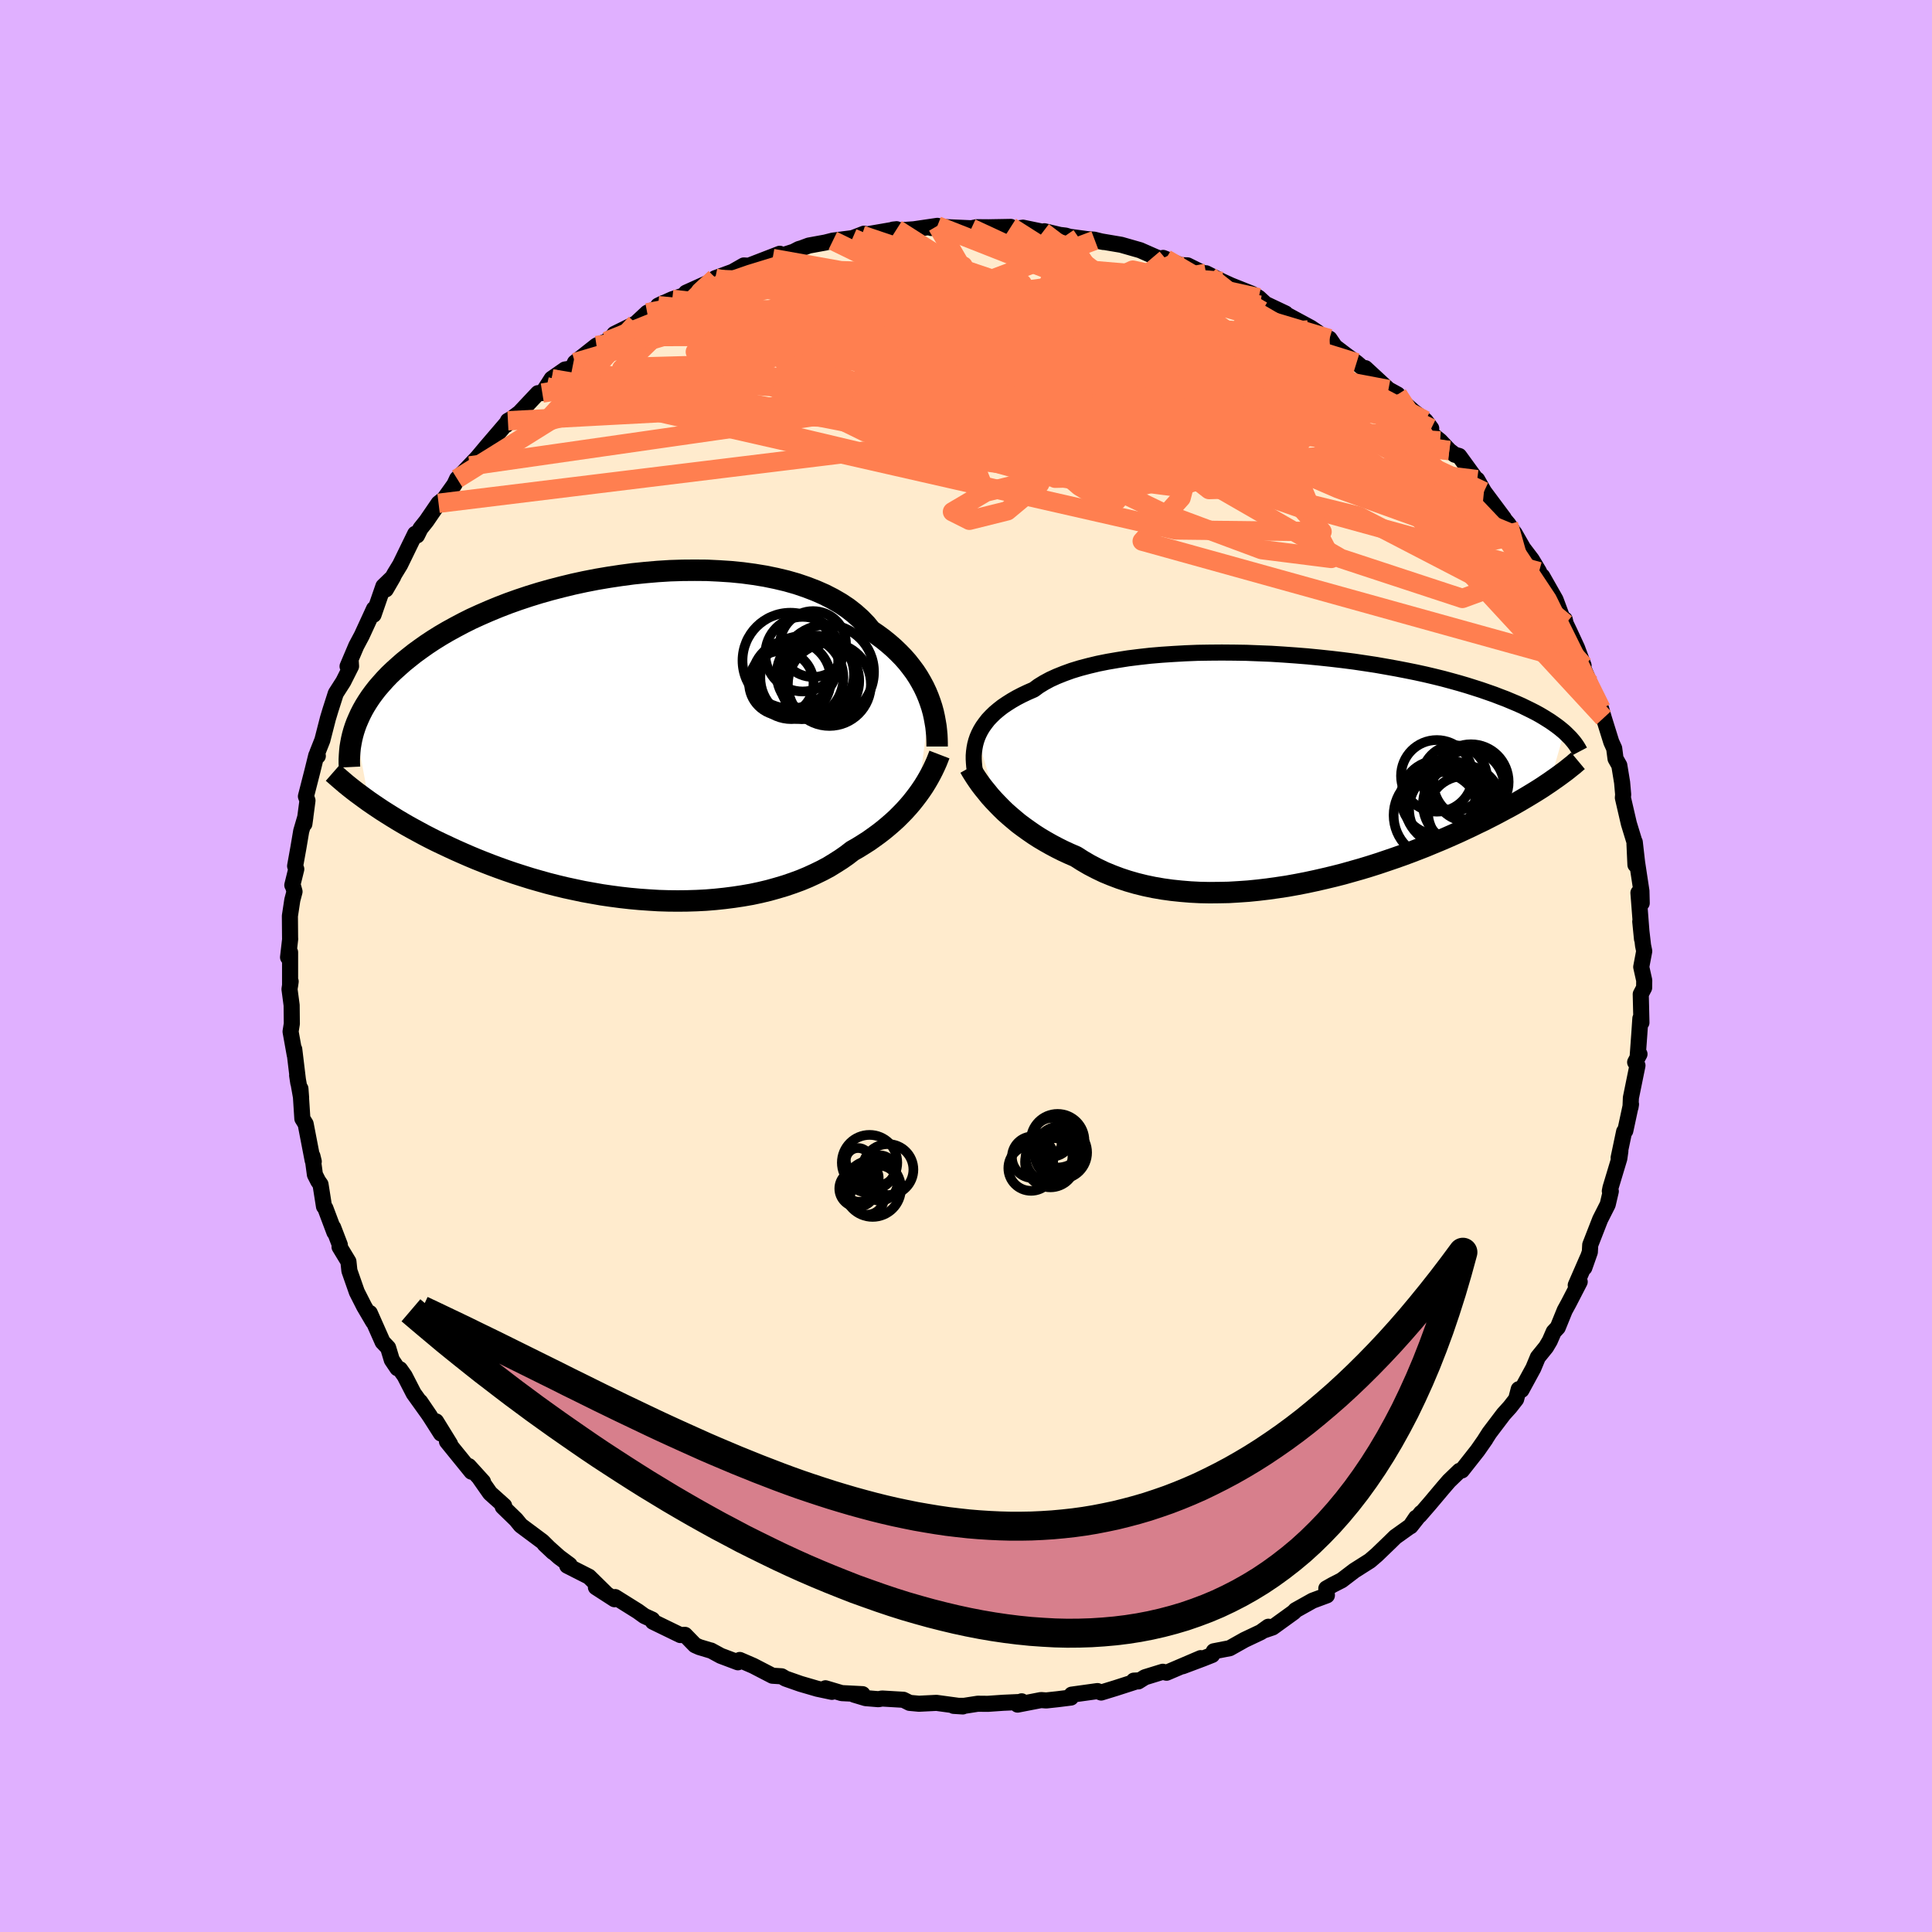 <svg xmlns="http://www.w3.org/2000/svg" width="500" height="500" viewBox="-100 -100 200 200"><defs><clipPath id="c"><path d="m30.57-3.66-.19-.52-.22-.53-.25-.53-.28-.52-.31-.53-.34-.52-.38-.51-.4-.51-.44-.5-.48-.49-.5-.48-.54-.47-.57-.46-.6-.44-.63-.43-.51-.62-.57-.59-.63-.56-.69-.54-.75-.5-.81-.47-.86-.44-.91-.4-.96-.37-1-.34-1.05-.3-1.09-.26-1.12-.23-1.16-.19-1.19-.16-1.21-.12-1.23-.08-1.25-.06-1.26-.01-1.27.01-1.28.04-1.28.08-1.28.11-1.27.13-1.27.17-1.26.19-1.24.21-1.23.24-1.2.26-1.19.29-1.16.3-1.13.32-1.1.34-1.08.36-1.04.37-1.01.39-.97.4-.94.41-.9.41-.86.43-.83.44-.8.44-.75.44-.72.45-.68.45-.65.46-.62.45-.58.46-.56.45-.52.46-.5.45-.47.45-.43.45-.41.46-.39.45-.35.45-.33.45-.3.45-.28.45-.25.44-.23.45-.2.44-.19.44-.16.43 1.44 7.72.45.31.46.31.48.32.49.31.51.32.52.32.54.32.55.32.56.31.59.32.59.32.62.32.62.31.65.31.66.31.67.31.7.31.71.31.74.31.75.3.77.3.78.29.81.29.82.28.84.27.86.27.87.25.89.25.9.23.91.22.93.2.94.2.95.17.96.17.97.14.98.13.98.11.98.09.99.07.99.06.99.03.99.01.98-.01.98-.03.97-.05.97-.08.95-.1.94-.12.93-.14.92-.16.89-.19.88-.21.86-.24.84-.25.82-.28.79-.29.77-.32.74-.34.72-.35.69-.37.65-.4.63-.4.6-.42.57-.44.58-.33.56-.35.55-.35.52-.37.51-.37.49-.38.47-.39.45-.39.44-.4.41-.41.4-.41.37-.41.36-.42.34-.43.32-.42"/></clipPath><clipPath id="b"><path d="m-32.37-3.34.16-.37.19-.37.22-.36.26-.36.28-.36.32-.34.36-.35.39-.33.42-.33.46-.31.49-.31.52-.3.56-.29.59-.28.62-.27.5-.37.57-.35.63-.34.68-.31.75-.3.8-.29.85-.26.91-.24.96-.23 1-.2 1.05-.18 1.08-.17 1.12-.14 1.16-.13 1.18-.1 1.21-.08 1.23-.07 1.24-.05 1.27-.02 1.27-.01 1.27.01 1.29.02 1.28.05 1.27.05 1.27.08 1.26.09 1.25.1 1.23.12 1.22.13 1.19.14 1.17.15 1.14.17 1.12.17 1.08.19 1.06.19 1.03.2.99.2.96.21.93.22.89.22.85.23.83.23.78.23.76.24.72.23.69.24.66.23.62.24.61.23.57.24.55.23.52.23.49.24.47.23.45.23.42.23.39.23.37.23.35.22.33.23.31.22.29.22.27.22.25.21-1.49 5.21-.36.24-.37.25-.39.25-.4.25-.41.25-.43.26-.44.26-.46.27-.47.27-.49.27-.51.27-.52.28-.53.28-.55.28-.57.29-.59.28-.61.3-.62.29-.64.3-.67.3-.68.3-.7.3-.73.3-.74.31-.77.3-.78.3-.81.3-.82.29-.85.29-.86.29-.88.28-.89.27-.92.26-.92.26-.94.24-.96.23-.96.22-.98.21-.98.19-1 .18-1 .15-1 .14-1.01.12-1 .1-1.01.07-1.01.06-1 .02-1 .01-.99-.02-.98-.05-.97-.08-.96-.1-.94-.13-.93-.16-.91-.19-.89-.22-.87-.25-.85-.28-.82-.31-.8-.33-.77-.37-.75-.39-.72-.42-.69-.44-.67-.29-.65-.3-.64-.32-.62-.33-.6-.34-.59-.35-.56-.36-.55-.38-.53-.38-.51-.38-.48-.4-.47-.4-.45-.4-.42-.41-.4-.41"/></clipPath><filter id="a"><feTurbulence baseFrequency=".05" numOctaves="3" result="noise" type="noise"/><feDisplacementMap in="SourceGraphic" in2="noise" scale="2"/></filter></defs><rect width="100%" height="100%" x="-100" y="-100" fill="#E0B0FF"/><path fill="#FFEBCD" stroke="#000" stroke-linejoin="round" stroke-width="1.667" d="m69.9.1.31 1.39-.01.76-.35.67.07 2.94-.11-.43-.11 1.63-.17 2.33.19-.27-.45.84.24.34-.68 3.34-.04.98.05-.31-.59 2.75-.12.08-.57 2.71.18-.69-.11.77-.91 3.02-.07.35.1.02-.32 1.37-.78 1.54-1.03 2.64-.04.74-.57 1.62.34-1.01-1.23 2.82.41-.35-1.13 2.19-.42.77-.72 1.77-.42.45-.41.94-.38.64-.85 1.05-.47 1.13-1.23 2.26-.28-.08-.27 1.03-.64.82-.66.73-1.47 1.94-.46.72.07-.09-.83 1.19-1.63 2.07-.24.04L50 53.31l-.63.73-1.38 1.64-1.04 1.2.16-.26L46.02 58l.57-.88-.58.86-1.57 1.12-.56.55-1.36 1.31-.71.61-1.61 1.02-1.31 1-.92.47-.67.38.06.71-1.48.55-1.77.99-.17.19-2.2 1.59-.88.3.44-.37-.78.56-1.69.8-1.53.86-1.65.32-.17.38-.93.37-2.13.8 1.87-.84-3.53 1.51-.39-.1-1.85.57-.69.43-.46-.08.6-.03-2.48.8-1.5.46-.38-.15-2.67.37-.08.3-1.36.17-1.2.13-.53-.04-2.43.47.42-.34-.12.07-1.79.08-1.59.11-1.04-.01-1.42.22h-1.08l.95.06-2.73-.37-1.81.09-.97-.09-.64-.32-2.21-.13-.37.07-1.33-.11-1.2-.36.88-.05-2.16-.11-1.68-.5.67.37-1.51-.32-1.75-.51-1.54-.54-.41-.24-.95-.06-1.99-1.03-1.39-.6-.19.24-1.78-.67-1.01-.55-.07-.01-1.13-.34-.45-.2-1.04-1.07-.48.02-2.84-1.38-.07-.22-.81-.37-.68-.49-2.35-1.47-.07.22-1.92-1.24 1.01.61-1.73-1.7-2.25-1.14.25-.08-1.09-.81-1.5-1.34.87.82-1.11-1.1-2.23-1.66-.49-.6-1.38-1.34.15-.09-1.46-1.31-1.05-1.5.32.32-1.47-1.62.28.58-2.54-3.13.32.27-1.45-2.35.51 1.26-1.09-1.71-1.07-1.59 1.02 1.5-1.69-2.36-.93-1.81-.49-.69-.26-.1-.58-.86-.38-1.26-.57-.6-1.33-3 .35.91-.94-1.6-.75-1.48-.77-2.2-.1-.95-.92-1.52.03-.21-.69-1.8.13.5-.94-2.5-.14-.18-.36-2.28-.24-.34-.34-.67-.26-1.93.14.57-.11-.11-.73-3.78-.34-.55-.2-3.1.07.94-.41-2.32.12.79-.42-3.49.05.57-.43-2.4.13-.81-.02-1.92-.22-1.66.12-.8-.06.43v-3.45l-.21.52.22-1.91-.01-.04-.02-2.33.25-1.65.23-.87-.2-.72-.03.05.41-1.66-.12-.32.34-1.89.29-1.72.43-1.47-.1.72.32-2.42-.16-.43.66-2.58.41-1.66.16.06-.05-.33.52-1.31.58-2.26.26-.86.55-1.72.78-1.22.8-1.59-.04-.63-.32.64.9-2.12.57-1.07 1.27-2.76-.05.61 1.02-2.95 1.01-.98-.76 1.31.93-1.66.55-.9.92-1.89.64-1.31.19.17.35-.71.63-.79 1.25-1.83.59-.47 1.05-1.47.28-.6 1.31-1.33-.52.52 1.32-1.39.87-1.04 2.33-2.72-.22.38.17-.42.37-.21.84-.63 1.9-2.02.45-.01.44-.65.53-.83 1.38-.96.75-.12.28-.6 2.23-1.76 1.03-.44.67-.54.15-.22 2.23-1.1 1.17-1.09 1.52-.73.18-.29-.57.28 1.46-.66 1.78-.59-.35-.09 3.75-1.69-.48.31-.25-.12 1.8-.66 1.16-.66.51.03 3.21-1.24-.74.49 2.18-.7.54-.28.28-.08.75-.28 1.7-.31.79-.2 2.04-.26 1.19-.46-.23.16 3.6-.62-.38.04-.03.12 2.43-.17-.26.02 2.46-.36-.64.22 1.4-.09 2.76.12.54-.11 1.24.01 2.3-.04-.13.28 1.39-.2 2.07.43.15-.06 1.6.38.59.07.4.12 1.87.25.69.05.96.24-.89-.17 2.72.46 1.96.56 1.66.73.91.3-.18-.23.28.11 1.53.64.71.02 2.3 1.14-.38-.32 1.67.84.92.42 2.18.87.68.4.71.65 2.07.98-.4-.15 1.38.75 1.63.88.73.49-1-.27 2.21.91.56.82 1.26.96.98.71 1.39 1.19-.48-.63 2.39 2.21.95.52-.47-.14 2.09 1.87 1.25.96.61.82-.39-.53.39 1.08.92.74.95 1 .56.43.46.13 2.15 2.96-.28-.51.7 1.24 2.05 2.75-1.12-1.28 1.61 1.92.75 1.15-.13-.24.9 1.57.89 1.17.75 1.25.74 1.97-.41-1.5 1.38 2.43.74 1.99.21.05.1.44.37.77.8 1.73.68 1.83-.25-.25.92 2.13.43 1.37.13-.04.59 1.27.27.94.78 2.5.3.66.14 1.07.39.69.29 1.77.11 1.25-.03.33.62 2.68.6 1.96-.02.11.1 2.19-.07-2.35.24 2.1.45 2.97.03 1.25-.34-1.07.37 4.79-.18-1.82.29 2.49.12.58L69.9.1l.31 1.39" filter="url(#a)"/><path fill="#fff" d="m-32.37-3.34.16-.37.19-.37.22-.36.26-.36.28-.36.32-.34.36-.35.39-.33.42-.33.46-.31.49-.31.52-.3.56-.29.59-.28.62-.27.5-.37.57-.35.63-.34.68-.31.75-.3.8-.29.85-.26.91-.24.96-.23 1-.2 1.05-.18 1.08-.17 1.12-.14 1.16-.13 1.18-.1 1.21-.08 1.23-.07 1.24-.05 1.27-.02 1.27-.01 1.27.01 1.29.02 1.28.05 1.27.05 1.27.08 1.26.09 1.25.1 1.23.12 1.22.13 1.19.14 1.17.15 1.14.17 1.12.17 1.08.19 1.06.19 1.03.2.99.2.96.21.93.22.89.22.85.23.83.23.78.23.76.24.72.23.69.24.66.23.62.24.61.23.57.24.55.23.52.23.49.24.47.23.45.23.42.23.39.23.37.23.35.22.33.23.31.22.29.22.27.22.25.21-1.49 5.21-.36.24-.37.25-.39.25-.4.25-.41.25-.43.26-.44.26-.46.27-.47.27-.49.27-.51.27-.52.28-.53.28-.55.28-.57.29-.59.28-.61.3-.62.29-.64.3-.67.3-.68.3-.7.3-.73.3-.74.31-.77.3-.78.3-.81.3-.82.29-.85.29-.86.29-.88.28-.89.27-.92.26-.92.26-.94.24-.96.23-.96.22-.98.21-.98.19-1 .18-1 .15-1 .14-1.01.12-1 .1-1.01.07-1.01.06-1 .02-1 .01-.99-.02-.98-.05-.97-.08-.96-.1-.94-.13-.93-.16-.91-.19-.89-.22-.87-.25-.85-.28-.82-.31-.8-.33-.77-.37-.75-.39-.72-.42-.69-.44-.67-.29-.65-.3-.64-.32-.62-.33-.6-.34-.59-.35-.56-.36-.55-.38-.53-.38-.51-.38-.48-.4-.47-.4-.45-.4-.42-.41-.4-.41" filter="url(#a)" transform="translate(33.55 -20.34)"/><path fill="#fff" d="m30.57-3.66-.19-.52-.22-.53-.25-.53-.28-.52-.31-.53-.34-.52-.38-.51-.4-.51-.44-.5-.48-.49-.5-.48-.54-.47-.57-.46-.6-.44-.63-.43-.51-.62-.57-.59-.63-.56-.69-.54-.75-.5-.81-.47-.86-.44-.91-.4-.96-.37-1-.34-1.05-.3-1.09-.26-1.12-.23-1.16-.19-1.19-.16-1.21-.12-1.23-.08-1.25-.06-1.26-.01-1.27.01-1.28.04-1.28.08-1.28.11-1.27.13-1.27.17-1.26.19-1.24.21-1.23.24-1.2.26-1.19.29-1.16.3-1.13.32-1.1.34-1.08.36-1.04.37-1.01.39-.97.4-.94.41-.9.41-.86.43-.83.44-.8.44-.75.44-.72.45-.68.45-.65.46-.62.45-.58.46-.56.45-.52.46-.5.45-.47.45-.43.45-.41.46-.39.45-.35.45-.33.45-.3.45-.28.45-.25.44-.23.45-.2.44-.19.44-.16.43 1.44 7.72.45.31.46.31.48.32.49.31.51.32.52.32.54.32.55.32.56.31.59.32.59.32.62.32.62.31.65.31.66.31.67.31.7.31.71.31.74.31.75.3.77.3.78.29.81.29.82.28.84.27.86.27.87.25.89.25.9.23.91.22.93.2.94.2.95.17.96.17.97.14.98.13.98.11.98.09.99.07.99.06.99.03.99.01.98-.01.98-.03.97-.05.97-.08.95-.1.94-.12.93-.14.92-.16.89-.19.88-.21.86-.24.84-.25.82-.28.79-.29.77-.32.74-.34.72-.35.69-.37.65-.4.63-.4.6-.42.57-.44.58-.33.56-.35.55-.35.52-.37.51-.37.49-.38.47-.39.45-.39.44-.4.41-.41.4-.41.37-.41.36-.42.34-.43.32-.42" filter="url(#a)" transform="translate(-34.27 -23.63)"/><g fill="none" stroke="#000" transform="translate(33.55 -20.34)"><path stroke-linejoin="round" stroke-width="1.667" d="m-32.58.38-.07-.36-.05-.36-.03-.37-.02-.37v-.37l.03-.38.05-.38.07-.37.1-.38.13-.38.16-.37.19-.37.22-.36.26-.36.28-.36.32-.34.36-.35.39-.33.42-.33.46-.31.49-.31.52-.3.56-.29.59-.28.62-.27.5-.37.57-.35.63-.34.68-.31.75-.3.8-.29.85-.26.91-.24.96-.23 1-.2 1.05-.18 1.08-.17 1.12-.14 1.16-.13 1.18-.1 1.21-.08 1.23-.07 1.24-.05 1.27-.02 1.27-.01 1.27.01 1.29.02 1.28.05 1.27.05 1.27.08 1.26.09 1.25.1 1.23.12 1.22.13 1.19.14 1.17.15 1.14.17 1.12.17 1.08.19 1.06.19 1.03.2.99.2.96.21.93.22.89.22.85.23.83.23.78.23.76.24.72.23.69.24.66.23.62.24.61.23.57.24.55.23.52.23.49.24.47.23.45.23.42.23.39.23.37.23.35.22.33.23.31.22.29.22.27.22.25.21.23.22.21.21.2.2.18.21.17.2.15.2.14.2.12.19.11.19.1.19" filter="url(#a)"/><path stroke-linejoin="round" stroke-width="2.222" d="m-33.16-.21.18.32.21.34.23.36.25.37.27.38.3.39.32.39.33.41.36.4.39.41.4.41.42.41.45.4.47.4.48.4.51.38.53.38.55.38.56.36.59.35.6.34.62.33.64.32.65.3.67.29.69.44.72.42.75.39.77.37.8.33.82.31.85.28.87.25.89.22.91.19.93.16.94.13.96.1.97.08.98.05.99.02 1-.01 1-.02 1.01-.06 1.01-.07 1-.1 1.01-.12 1-.14 1-.15 1-.18.98-.19.98-.21.96-.22.96-.23.94-.24.92-.26.92-.26.89-.27.88-.28.86-.29.85-.29.82-.29.81-.3.78-.3.77-.3.74-.31.73-.3.7-.3.68-.3.67-.3.64-.3.62-.29.61-.3.59-.28.57-.29.55-.28.53-.28.52-.28.51-.27.49-.27.47-.27.46-.27.44-.26.43-.26.41-.25.4-.25.39-.25.37-.25.36-.24.34-.24.33-.23.32-.23.31-.23.3-.22.28-.22.27-.22.27-.21.25-.22.24-.2" filter="url(#a)"/><circle cx="17.999" cy="4.411" r="3.728" clip-path="url(#b)" filter="url(#a)"/><circle cx="15.314" cy="2.906" r="3.844" clip-path="url(#b)" filter="url(#a)"/><circle cx="15.189" cy=".656" r="3.708" clip-path="url(#b)" filter="url(#a)"/><circle cx="18.459" cy="1.701" r="3.684" clip-path="url(#b)" filter="url(#a)"/><circle cx="17.014" cy=".866" r="3.372" clip-path="url(#b)" filter="url(#a)"/><circle cx="16.269" cy="3.481" r="4.436" clip-path="url(#b)" filter="url(#a)"/><circle cx="15.219" cy="4.736" r="4.502" clip-path="url(#b)" filter="url(#a)"/><circle cx="18.724" cy="1.286" r="3.9" clip-path="url(#b)" filter="url(#a)"/><circle cx="16.394" cy="4.106" r="4.078" clip-path="url(#b)" filter="url(#a)"/><circle cx="17.809" cy="3.586" r="4.054" clip-path="url(#b)" filter="url(#a)"/></g><g fill="none" stroke="#000" transform="translate(-34.27 -23.63)"><path stroke-linejoin="round" stroke-width="2.222" d="M31.28.91V.54l-.01-.39-.02-.42-.04-.44-.05-.46-.08-.47-.09-.49-.11-.5-.14-.51-.17-.52-.19-.52-.22-.53-.25-.53-.28-.52-.31-.53-.34-.52-.38-.51-.4-.51-.44-.5-.48-.49-.5-.48-.54-.47-.57-.46-.6-.44-.63-.43-.51-.62-.57-.59-.63-.56-.69-.54-.75-.5-.81-.47-.86-.44-.91-.4-.96-.37-1-.34-1.05-.3-1.09-.26-1.12-.23-1.16-.19-1.19-.16-1.21-.12-1.23-.08-1.25-.06-1.26-.01-1.27.01-1.28.04-1.28.08-1.28.11-1.27.13-1.27.17-1.26.19-1.24.21-1.23.24-1.2.26-1.19.29-1.16.3-1.13.32-1.1.34-1.08.36-1.04.37-1.01.39-.97.4-.94.41-.9.41-.86.43-.83.44-.8.44-.75.44-.72.45-.68.45-.65.46-.62.45-.58.46-.56.45-.52.46-.5.45-.47.45-.43.45-.41.46-.39.45-.35.45-.33.45-.3.45-.28.45-.25.44-.23.45-.2.44-.19.44-.16.43-.14.43-.12.43-.1.43-.08.42-.07.42-.04.41-.03.41-.02.41v.4l.02.4m61.07-1.3-.15.39-.16.4-.18.4-.2.42-.21.41-.23.42-.25.43-.26.42-.29.43-.3.42-.32.42-.34.43-.36.42-.37.41-.4.41-.41.41-.44.4-.45.39-.47.39-.49.38-.51.37-.52.37-.55.35-.56.35-.58.33-.57.44-.6.42-.63.4-.65.4-.69.37-.72.35-.74.34-.77.32-.79.29-.82.28-.84.25-.86.24-.88.21-.89.19-.92.16-.93.14-.94.12-.95.1-.97.08-.97.05-.98.03-.98.01-.99-.01-.99-.03-.99-.06-.99-.07-.98-.09-.98-.11-.98-.13-.97-.14-.96-.17-.95-.17-.94-.2-.93-.2-.91-.22-.9-.23-.89-.25-.87-.25-.86-.27-.84-.27-.82-.28-.81-.29-.78-.29-.77-.3-.75-.3-.74-.31-.71-.31-.7-.31-.67-.31-.66-.31-.65-.31-.62-.31-.62-.32-.59-.32-.59-.32-.56-.31-.55-.32-.54-.32-.52-.32-.51-.32-.49-.31-.48-.32-.46-.31-.45-.31-.43-.31-.42-.31-.41-.3-.39-.3-.38-.3-.37-.3-.35-.3-.34-.29-.33-.29-.32-.28" filter="url(#a)"/><circle cx="18.438" cy="-9.697" r="3.412" clip-path="url(#c)" filter="url(#a)"/><circle cx="20.128" cy="-5.517" r="4.298" clip-path="url(#c)" filter="url(#a)"/><circle cx="17.358" cy="-8.652" r="3.864" clip-path="url(#c)" filter="url(#a)"/><circle cx="16.088" cy="-7.987" r="4.954" clip-path="url(#c)" filter="url(#a)"/><circle cx="19.863" cy="-6.812" r="4.884" clip-path="url(#c)" filter="url(#a)"/><circle cx="15.148" cy="-5.652" r="3.336" clip-path="url(#c)" filter="url(#a)"/><circle cx="18.673" cy="-6.572" r="4.002" clip-path="url(#c)" filter="url(#a)"/><circle cx="19.118" cy="-5.892" r="4.102" clip-path="url(#c)" filter="url(#a)"/><circle cx="16.193" cy="-6.012" r="4.084" clip-path="url(#c)" filter="url(#a)"/><circle cx="17.278" cy="-6.217" r="4.3" clip-path="url(#c)" filter="url(#a)"/></g><g fill="none" stroke="coral" stroke-linejoin="round" stroke-width="2"><path d="m50.03-53.36-19.94-3.01-25.26-5.94-12.49-2.63-1.24 1.15 5.01 2.89 6.52 2.47 4.87 1 1.98-.36-.39-.96-1.21-.7-.38-.02 1.39.49 2.99.42 3.69-.19 3.51-.81 3.01-.78 2.55-.06 1.22.21-3.08-1.74-8.09-5.47 11.83-3.47" filter="url(#a)"/><path d="m13.34-75.12-28.5 10.76 7.22-.33 6.92-.36-1.61.94-5.4 1.94-3 2.63 2.17 3.01 6.57 2.95 8.31 2.32 7.33 1.32 4.73.26 2.03-.55.08-1.23-1.12-2.05-2.17-3.12-3.49-4.07-5.18-4.23-7.16-3.12-9.16-.97-9.52 1.51-4.02 3.55 14.17 4.88 57.49 5.72" filter="url(#a)"/><path d="m-10.78-75.65 16.5 5.57 3.05 4.06-3.99-.38-1.24-1.96 2.82-1.61 4.57-.61 4.51.39 3.71 1.07 2.37 1.2.29.78-2.26.01-4.41-.63-5.71-.71-6.28-.04-5.92 1.3-2.06 3.25 9.42 5.62 26.49 6.93 22.54 2.3" filter="url(#a)"/><path d="m44.68-59.16 3.98 11.41-9.87-2.47-6.28-.61-2.63.99-2.81-.12-4.55-1.91-5.98-2.87-6.01-2.88-3.74-2.25.71-1.28 5.47-.37 7.91-.04 6.86-.5 4.01-1.12 2.28-.86 1.99.08-1.52-1.17-13.81-8.06" filter="url(#a)"/><path d="m-51.37-51.77 37.25-5.34 18.19.69L10-58.27 14.99-60l6.35-.1 5.91 1.57 3.13 2.39-1.18 1.67-5.11-.54-6.41-3.03-4.26-4.31-.63-3.82 1.14-2.56.52-1.99 2.82-1.32 13.03 2.86" filter="url(#a)"/><path d="M43.73-59.68 2.82-67.45l-10.41-2.52 2.69-.36 6.81 1.67 7.53 2.71 5.92 2.43 2.45 1.4-1.71.23-5.26-.82-7.51-1.55-8.4-1.68-7.85-1.11-5.19-.49.02-.87 5.27-2.06 1.77-1.42L-33-67.62" filter="url(#a)"/><path d="m44.68-59.16 5.48 12.18-12.49-3.62-15.52-7.25-12.02-4.95-7.3-2.41-2.66-1.33.9-1.12 2.42-.87 1.81-.27.04.48-1.55 1-2.02.99-1.02.53 1.13-.12 3.76-.61 5.79-.69 6.08-.41h3.92l-.18.3-3.98.3-3.46-.06 4.37-1.09 4.04-4.37" filter="url(#a)"/><path d="M64.6-29.23 46.9-48.77l-11.53-8.07-10.72-2.25-13.17-.7-11.39-.5-5.23-.48 1.3-.46 5.03-.51 5.46-.58 3.98-.49 2.19-.01.8.86-.38 1.73-1.41 2.1-1.74 1.81-.7 1.23 1.59.65 5.25-.16 14.64.41 26.04 9.62" filter="url(#a)"/><path d="m-47.42-56.44 52.85-2.81 4.23-4.66-5.36-1.11-1.13 1.16 3.59 1.51 5.17 1.1 4.48.91 3.15 1.26 2.19 1.81 2.01 2.06 2.54 1.63 3 .65 2.45-.35 1.01-.61.62.48 1.55 1.72-5.92-2.53-42.79-20.87" filter="url(#a)"/><path d="m47.55-56.47-14.74-7.75-11.9 1.49-15.19 3.72-14.78 1.05-8.84-2.17-1.27-3.44 4.98-2.37 9.02.27 10.54 3.15 9.37 5.02 6.42 5.04 4.01 3.14 2.92-.09-1.65-4.46-17.19-9.88-35.21-7.45" filter="url(#a)"/><path d="m56.91-44.57-3.07.68-15.33-5.53-19.33-8.37-12.02-5.14-.14.15 9.1 4.06 11.5 4.86 6.84 2.7-1.78-.66-9.5-2.92-11.84-2.74-7.2-.56.79 1.39 7.82 1.28 40.17 5.02" filter="url(#a)"/><path d="m-40.48-62.47 9.11-2.69 15.98-.04 17.01-.16 11.45-.29 4.88-.03-.52.28-4.22.37-5.81.38-5.14.52-2.64.93.51 1.53 2.9 2.11 3.48 2.42 2.3 2.29.48 1.69-.29.79 1.02-.09 3.88-.72 6.11-1.16 5.3-1.86 1.14-3.37-2.32-5.31 11.29-.97" filter="url(#a)"/><path d="m-25.96-71.2-9.69 9.38 10.56 1.49 15.82 1.13 11.7 3.17 6.22 3.7 3.1 2.67 2.14 1.29 1.74.15.77-.94-.66-2.21-1.9-3.55-2.45-4.53-2.32-4.71-1.83-3.97-1.42-2.5-1.27-.67-1.46 1.05L.99-68l-3.29 2.5-5.08 1.55-7.01-.43-7.83-2.18-7.08-1.3-7.92 3.19" filter="url(#a)"/><path d="m25.23-71.39 3.7 2.93.38 3.71-7.57 3.36-13.31 2.33-12.87.54-6.42-1.1 2.2-1.75 8.51-1.23 9.78-.03 5.83.82-.9.49-6.08-.56-4.67-.3 5.55 2.48 17.78 3.33 2.48-13.21" filter="url(#a)"/><path d="m22.22-72.55 1.15 21.73-14.14.33-3.52-2.4-1.05-2.39-4.07-2.61-6.06-2.62-4.77-2.21-1.15-1.68 3-1.15 6.27-.47 8 .55 8.18 1.8 6.89 2.68 4.14 2.54.09 1.07-4.24-1.23-6.68-3.22-4.92-3.73 1.09-2.53 6.61-1.1 4.4-1.78-1.03-2.33" filter="url(#a)"/><path d="m-43.42-59.96 65.13 14.82 15.15.18-4.57-5.16-8.16-6.73-5.65-5.3-3.31-2.45-3 .21L8-62.68l-5.37 1.87-5.27 1.21-3.27.42-.06-.09 2.88-.48 4.46-1.07 4.67-1.72 4.47-1.57h5.75l10.47 1.06 3.57-6.13" filter="url(#a)"/><path d="m49.08-54.36-22.8-1.62 9.06 9.06 2.47 4.73-7.2-.91-10.21-3.8-8.46-4.09-5.99-3.37-4.52-2.83-3.54-2.51-1.93-1.65.54.08 2.72 1.55 2.37.4-2.08-4.03-8.45-7.05-16.77-.68" filter="url(#a)"/><path d="m-43.86-59.31 36.38-5.83-.94-1.66-4.19-.98v-1.38l3.32-1.25 4.27-.69 3.24.01 1.23.69-.39 1.39-.64 2.06.75 2.59 3.23 2.79 5.61 2.45 6.81 1.59 6.32.44 4.47-.58 1.96-1.21-.55-1.49-2.28-1.44-1.29-.48 5.29 3 16.45 9.87 16.89 13.98" filter="url(#a)"/><path d="m44.68-59.16 3.09 4.77-1.69.09-1.88-.42-.23.52 1.55 1.62 1.68 1.45-.05-.08-2.63-1.83-4.89-2.64-6.4-2.14-7.36-.92-7.59.19-5.63.93.44 2.02 9.43 3.97 13.34 4.67-1.07-2.56-41.97-26.75" filter="url(#a)"/><path d="m.56-76.37 19.88 9.22-3.59 3.49-11.71-1.41-8.58-2.59-2.99-1.99.78-.79 2.46.51 3.24 1.68 3.87 2.47 4.2 2.75 3.72 2.47 2.22 1.71.03.71-1.77-.13-1.66-.28 1.29.56 5.45 2.15 5.87 3.53-1 3.84-4.03 4.49 45.44 12.62" filter="url(#a)"/><path d="M66.02-25.69 44.15-49.37l-21.34-7.86L4.6-59.75l-10.4-.93-3.67-.77.21-.8 2.15-.56 3.5-.15 4.88.11 5.81.05 5.41-.21 3.32-.4.24-.27-2.23.17-2.53.72.03 1.17 4.39 1.55 7.45 1.95 4.86 1.8-5.46-.68-16.27-7.01 4.02-11.6" filter="url(#a)"/><path d="M20.69-73.19 3.23-58.41l11.86 5.28 2.61.91-7.25 1.1-8.39 2.06-3.46 2.04 1.75.88 3.93-.98 3.35-2.79 1.69-3.67-.22-2.83-2.39-.28-3.78 2.02-5.1.4-38.59-7.6" filter="url(#a)"/><path d="m10.31-75.61 2.12 3.08 4.47 8.22 3.63 7.17 1.35 3.27-1.53-.23-3.92-1.81-4.23-1.4-2.26.01.66 1.15 2.98 1.32 4 .66 3.94-.24 3.03-.93 1.03-1.41-2.36-1.95-6.35-2.58-8.69-2.89-7.26-2.26-2.58-.26 1.84 3.3 8.29 8.57 50.85 14" filter="url(#a)"/><path d="m-54.6-47.9 46.23-5.67 30.25 4 6.8-2.25-8.1-5.74-13.87-4.83-13.29-2.35-9.19-.44-3.99.28.54.21 3.64-.04 5.46-.04 6.36.17 6.27.3 4.65.05 1.42-.71-2.09-1.69-3.91-2.28-3.6-1.93-3.9-.85-8.03-.27-7.07-1.26" filter="url(#a)"/><path d="M22.93-72.53 1.28-62.24l6.44 5.74 7.14 3.69 2.56 1.86-1.29.16-1.96-.73-1-.98-1.16-1.24-3.26-1.83L2.89-58l-6.88-2.53-5.17-1.86-1.13-.48 3.84 1.22 7.93 2.68 9.43 3.31 7.51 2.68 3.12.7-.75-2.19-.73-4.63 3.42-4.74 8.27-1.3 8.68 2.69" filter="url(#a)"/><path d="m-2.96-76.62 7.3 12.53 19.49 8.67 10.09 1.96.97-1.08-4.24-1.49-5.84-1.11-4.8-1.06-2.18-1.3.92-1.13 3.21-.16 3.73 1.24 2.18 2.23-.9 2.28-4.22 1.5-6.03.67-4.38.58 2.09 1.24 11.46 1.13 15.71-1.03 15.31 6.38" filter="url(#a)"/><path d="m63.93-31.11-20.08-22.6-9.79-6.37-9.75-1.15-9.19.46-5.51 1.45-1.5 1.98.08 1.66-1.16.45-3.7-1.17-5.4-2.55-5.01-3.25-2.66-3.14.41-2.41 2.69-1.34 3.28-.17 2.56.98 1.94 2.04 2.68 2.86 4.24 3.06 3.53 2-3.18-.65-14.65-3.63-20.51-3.39-11.5 1.76" filter="url(#a)"/><path d="m26.52-70.87-14.24-1.21-10.04 5.32-3.03 6.6 1.94 4.54 3.16 1.98 1.44.12-.91-.88-1.64-1.11-.21-.72L5-56.28l3.09.39 2.17.09-.27-1.01-3.14-2.46-5.5-3.44-6.91-3.22-7.25-1.73-6.6.27-4.93 1.64-1.01 1.55 9.4-.1 40.8-7.41" filter="url(#a)"/><path d="m53.62-49.11-10.89-5.12-18.91-7.3-14.85-3.4-8.86-.52-2.52.62 2.84.92 5.27 1.18 3.93 1.47.01 1.49-4.09 1.04-6.21.33-5.53-.24-2.83-.32.34.03 2.81.42 4.31.36 5.11-.39 5.32-1.56 4.95-2.38 4.79-1.68 6.25 1.07 8.08 4.13 1.36 1.33L4.64-76.51" filter="url(#a)"/><path d="m65.75-26.63-5.58-11.29-3.91-5.89-4.78-5.04-4.52-4.2-2.89-2.78-1.32-1.4-1.07-.55-2.5-.09-5.41.14-9.16.16-12.63-.18-14.32-.83-13.15-1.5-9.09-1.83-3.44-1.67 1.88-1 5.84.47 12.27 2.12 45.66-2.95" filter="url(#a)"/><path d="m-11.74-75.35 35.66 15.47 7.71 3.8-.86 1.4-4.7.49-4.84.16-2.62-.31-.36-1.26.66-2.38.92-3.02 1.52-2.71 2.84-1.5 4.27.06 4.83 1.32 4.07 1.85 2.16 1.73-.31 1.37-3.36.85-8.6-1.2-17.83-7.13-20.2-9.29" filter="url(#a)"/><path d="m-31.87-68.36 19.4 1.91 16.46 3.59 5.18 4.03.27 2.88-2.36.66-4.17-.95-3.59-1.13-.13-.38 4.36.19 7.13-.11 6.45-1.23 2.62-2.5-2.67-3.07-7.3-2.44-9.46-.61-7.75 1.96-1.17 4.43 9.76 5.63 20.43 4.06 19.23-1.67-5.4-12.74" filter="url(#a)"/><path d="m-25.96-71.2-1.52 1.39 5.14-1.79 3.69-1.13.81.54-.93 2.1-.72 2.77 1.07 2.14 3.41.48 5.19-1.38 5.54-2.58 3.76-2.57.22-1.24-2.3 1.06 3.5 3.39 36.73 3.08m18.53 19.22 1.51 5.37-6.28 2.3-12.59-4.14-12.33-7.1-9.58-6.29-6.42-3.61-2.31-.63 2.72 1.77 6.95 3.16 8.22 3.29 5.62 2.18.22.16-5.35-2.05-8.28-3.57-6.83-3.79-1.85-2.6 3.2-.67 3.74.84-2.24.68-9.34-.98-1.39-.81 44 5.74" filter="url(#a)"/><path d="M7.97-76 34.7-55.6l-5.31 2.9-13.76-3.02-9.88-2.6-3.31-1.55 1.86-1.5 4.77-1.89 5.61-1.92 4.59-1.36 1.84-.45-2.22.6-6.34 1.7-8.48 2.73-6.54 3.35-.17 3.13 8.07 2.1 14.64 1.76 20.56 5.05 21.45 11.13" filter="url(#a)"/><path d="M-42.89-60.79 1.54-50.24l-2.88-7.16L-5-65.1l1.03-4.63 3.09-1.7 3.79.49 4.94 1.9 6.3 2.35 6.26 1.7 3.6.23-1.44-1.18-7.42-1.46-13.01.03-17.19 2.93-17.93 5.24-10.51 2.85 9.32-10.18" filter="url(#a)"/><path d="m-30.41-69.02 39.95 4.56 9.53 2.81-2.92.4-7.83-1.73-6.64-1.76-2.69-.59.65.4 1.66.57.32.17-2.31-.28-5-.34-6.61.07-6.49.65-4.46.95-1.14.66 2.21-.22 4.38-1.38 5.48-2.24 7.64-2.21 13.1-.52 19.7 3.57 20.04 9.83" filter="url(#a)"/><path d="m48.16-55.1-58.64-.2-9.76-4.79 5.64-3.58 8.67-1.24 8.44.53 7.26 1.48 5.06 1.59 2.08 1.01-.65.11-1.94-.57-1.41-.67.3-.31 2.07.1 2.82.2 2.28-.01.89-.28-.42-.28-.89.06-.38.65.21 1.5-1.95 2.23-11.3 1.66-27.13-1.14-22.3-3.74" filter="url(#a)"/><path d="M-2.96-76.62 27.58-64.6 38.12-59l-.39 2.99-8.49 1.67-11.09 1.36-7.63 1.25-1.81.77 1.84-.2 1.29-1.49-2.1-2.72-5.4-3.37-6.52-2.95-5.15-1.43-2.63.52-.82 1.72-1.45 1.24-4.87-.63-8.4-1.97-8.65.24-18.53 11.56" filter="url(#a)"/><path d="m-25.71-71.08-3.56 4.37 10.7-1.48 8.25.13 2.86 1.25.46.76.3-.06.35-.07.25.83.74 1.99 2.25 2.69 4.36 2.6 6.26 1.87 7.33 1 7.41.38h6.61l4.86-.66 1.62-2.22-3.25-4.39-7.52-5.43-4.67-2.73 17.73 5.31" filter="url(#a)"/></g><g fill="none" stroke="#000"><circle cx="9.114" cy="19.728" r="1.908" filter="url(#a)"/><circle cx="8.87" cy="19.816" r="2.684" filter="url(#a)"/><circle cx="8.91" cy="17.724" r="1.994" filter="url(#a)"/><circle cx="6.906" cy="19.792" r="2.152" filter="url(#a)"/><circle cx="8.734" cy="20.292" r="2.62" filter="url(#a)"/><circle cx="9.486" cy="18.088" r="2.776" filter="url(#a)"/><circle cx="8.89" cy="18.392" r="1.008" filter="url(#a)"/><circle cx="9.806" cy="19.308" r="2.73" filter="url(#a)"/><circle cx="9.802" cy="19.6" r="2.082" filter="url(#a)"/><circle cx="6.734" cy="20.924" r="2.35" filter="url(#a)"/><circle cx="-11.228" cy="23.042" r="1.888" filter="url(#a)"/><circle cx="-11.172" cy="20.114" r="1.268" filter="url(#a)"/><circle cx="-10.5" cy="21.922" r="1.462" filter="url(#a)"/><circle cx="-8.904" cy="22.486" r="1.808" filter="url(#a)"/><circle cx="-9.668" cy="23.034" r="2.938" filter="url(#a)"/><circle cx="-9.984" cy="20.354" r="2.87" filter="url(#a)"/><circle cx="-8.908" cy="21.122" r="1.518" filter="url(#a)"/><circle cx="-8.084" cy="21.074" r="2.638" filter="url(#a)"/><circle cx="-10.24" cy="23.986" r="1.758" filter="url(#a)"/><circle cx="-11.096" cy="22.998" r="1.404" filter="url(#a)"/></g><path fill="#D77F8C" stroke="#000" stroke-linejoin="round" stroke-width="3" d="m-57.46 35.64.88.75.9.76.92.77.93.78.96.78.97.78.99.79 1.01.8 1.03.79 1.04.8 1.05.8 1.08.8 1.08.8 1.1.79 1.12.8 1.13.79 1.14.79 1.15.79 1.16.78 1.18.77 1.19.77 1.19.76 1.21.76 1.22.74 1.22.74 1.23.72 1.25.72 1.25.7 1.25.69 1.27.67 1.26.67 1.28.64 1.28.63 1.28.62 1.29.6 1.29.58 1.3.56 1.3.54 1.3.52 1.3.51 1.31.47 1.3.46 1.31.44 1.3.41 1.31.38 1.3.36 1.3.33 1.3.31 1.3.28 1.29.25 1.29.22 1.29.19 1.28.16 1.28.13 1.27.09 1.27.07 1.26.03 1.26-.01 1.24-.04 1.24-.08 1.23-.11 1.22-.15 1.22-.19 1.2-.23 1.19-.27 1.18-.31 1.18-.35 1.16-.4 1.14-.43 1.14-.48 1.12-.53 1.11-.57 1.1-.62 1.08-.66 1.06-.71 1.05-.76 1.04-.81 1.02-.85 1-.91.98-.96.97-1.01.95-1.07.93-1.12.91-1.17.89-1.23.87-1.28.85-1.34.83-1.4.81-1.46.79-1.51.76-1.58.74-1.63.72-1.7.69-1.76.67-1.82.64-1.89.62-1.95.59-2.01.57-2.08-1.09 1.47-1.09 1.43-1.09 1.38-1.09 1.34L46 36.54l-1.09 1.25L43.82 39l-1.09 1.16-1.09 1.12-1.09 1.08-1.09 1.04-1.09 1-1.09.95-1.09.92-1.08.88-1.09.84-1.09.8-1.09.76-1.09.73-1.09.69-1.09.65-1.09.62-1.09.58-1.09.55-1.08.52-1.09.48-1.09.45-1.09.42-1.09.38-1.09.36-1.09.32-1.09.29-1.09.27-1.09.23-1.08.21-1.09.18-1.09.15-1.09.12-1.09.1-1.09.07-1.09.05-1.09.02H4.61l-1.09-.03-1.08-.05-1.09-.07-1.09-.09-1.09-.12-1.09-.13-1.09-.16-1.09-.18-1.09-.19-1.09-.22-1.09-.23-1.08-.25-1.09-.27-1.09-.29-1.09-.3-1.09-.32-1.09-.33-1.09-.35-1.09-.36-1.09-.37-1.09-.39-1.08-.4-1.09-.42-1.09-.42-1.09-.44-1.09-.44-1.09-.46-1.09-.46-1.09-.47-1.09-.49-1.09-.49-1.08-.49-1.09-.5-1.09-.51-1.09-.52-1.09-.52-1.09-.52-1.09-.53-1.09-.53-1.09-.54-1.09-.54-1.08-.53-1.09-.55-1.09-.54-1.09-.54-1.09-.54-1.09-.54-1.09-.54-1.09-.54-1.09-.53-1.09-.53-1.08-.53-1.09-.52-1.09-.52-1.09-.52-1.09-.51" filter="url(#a)"/></svg>